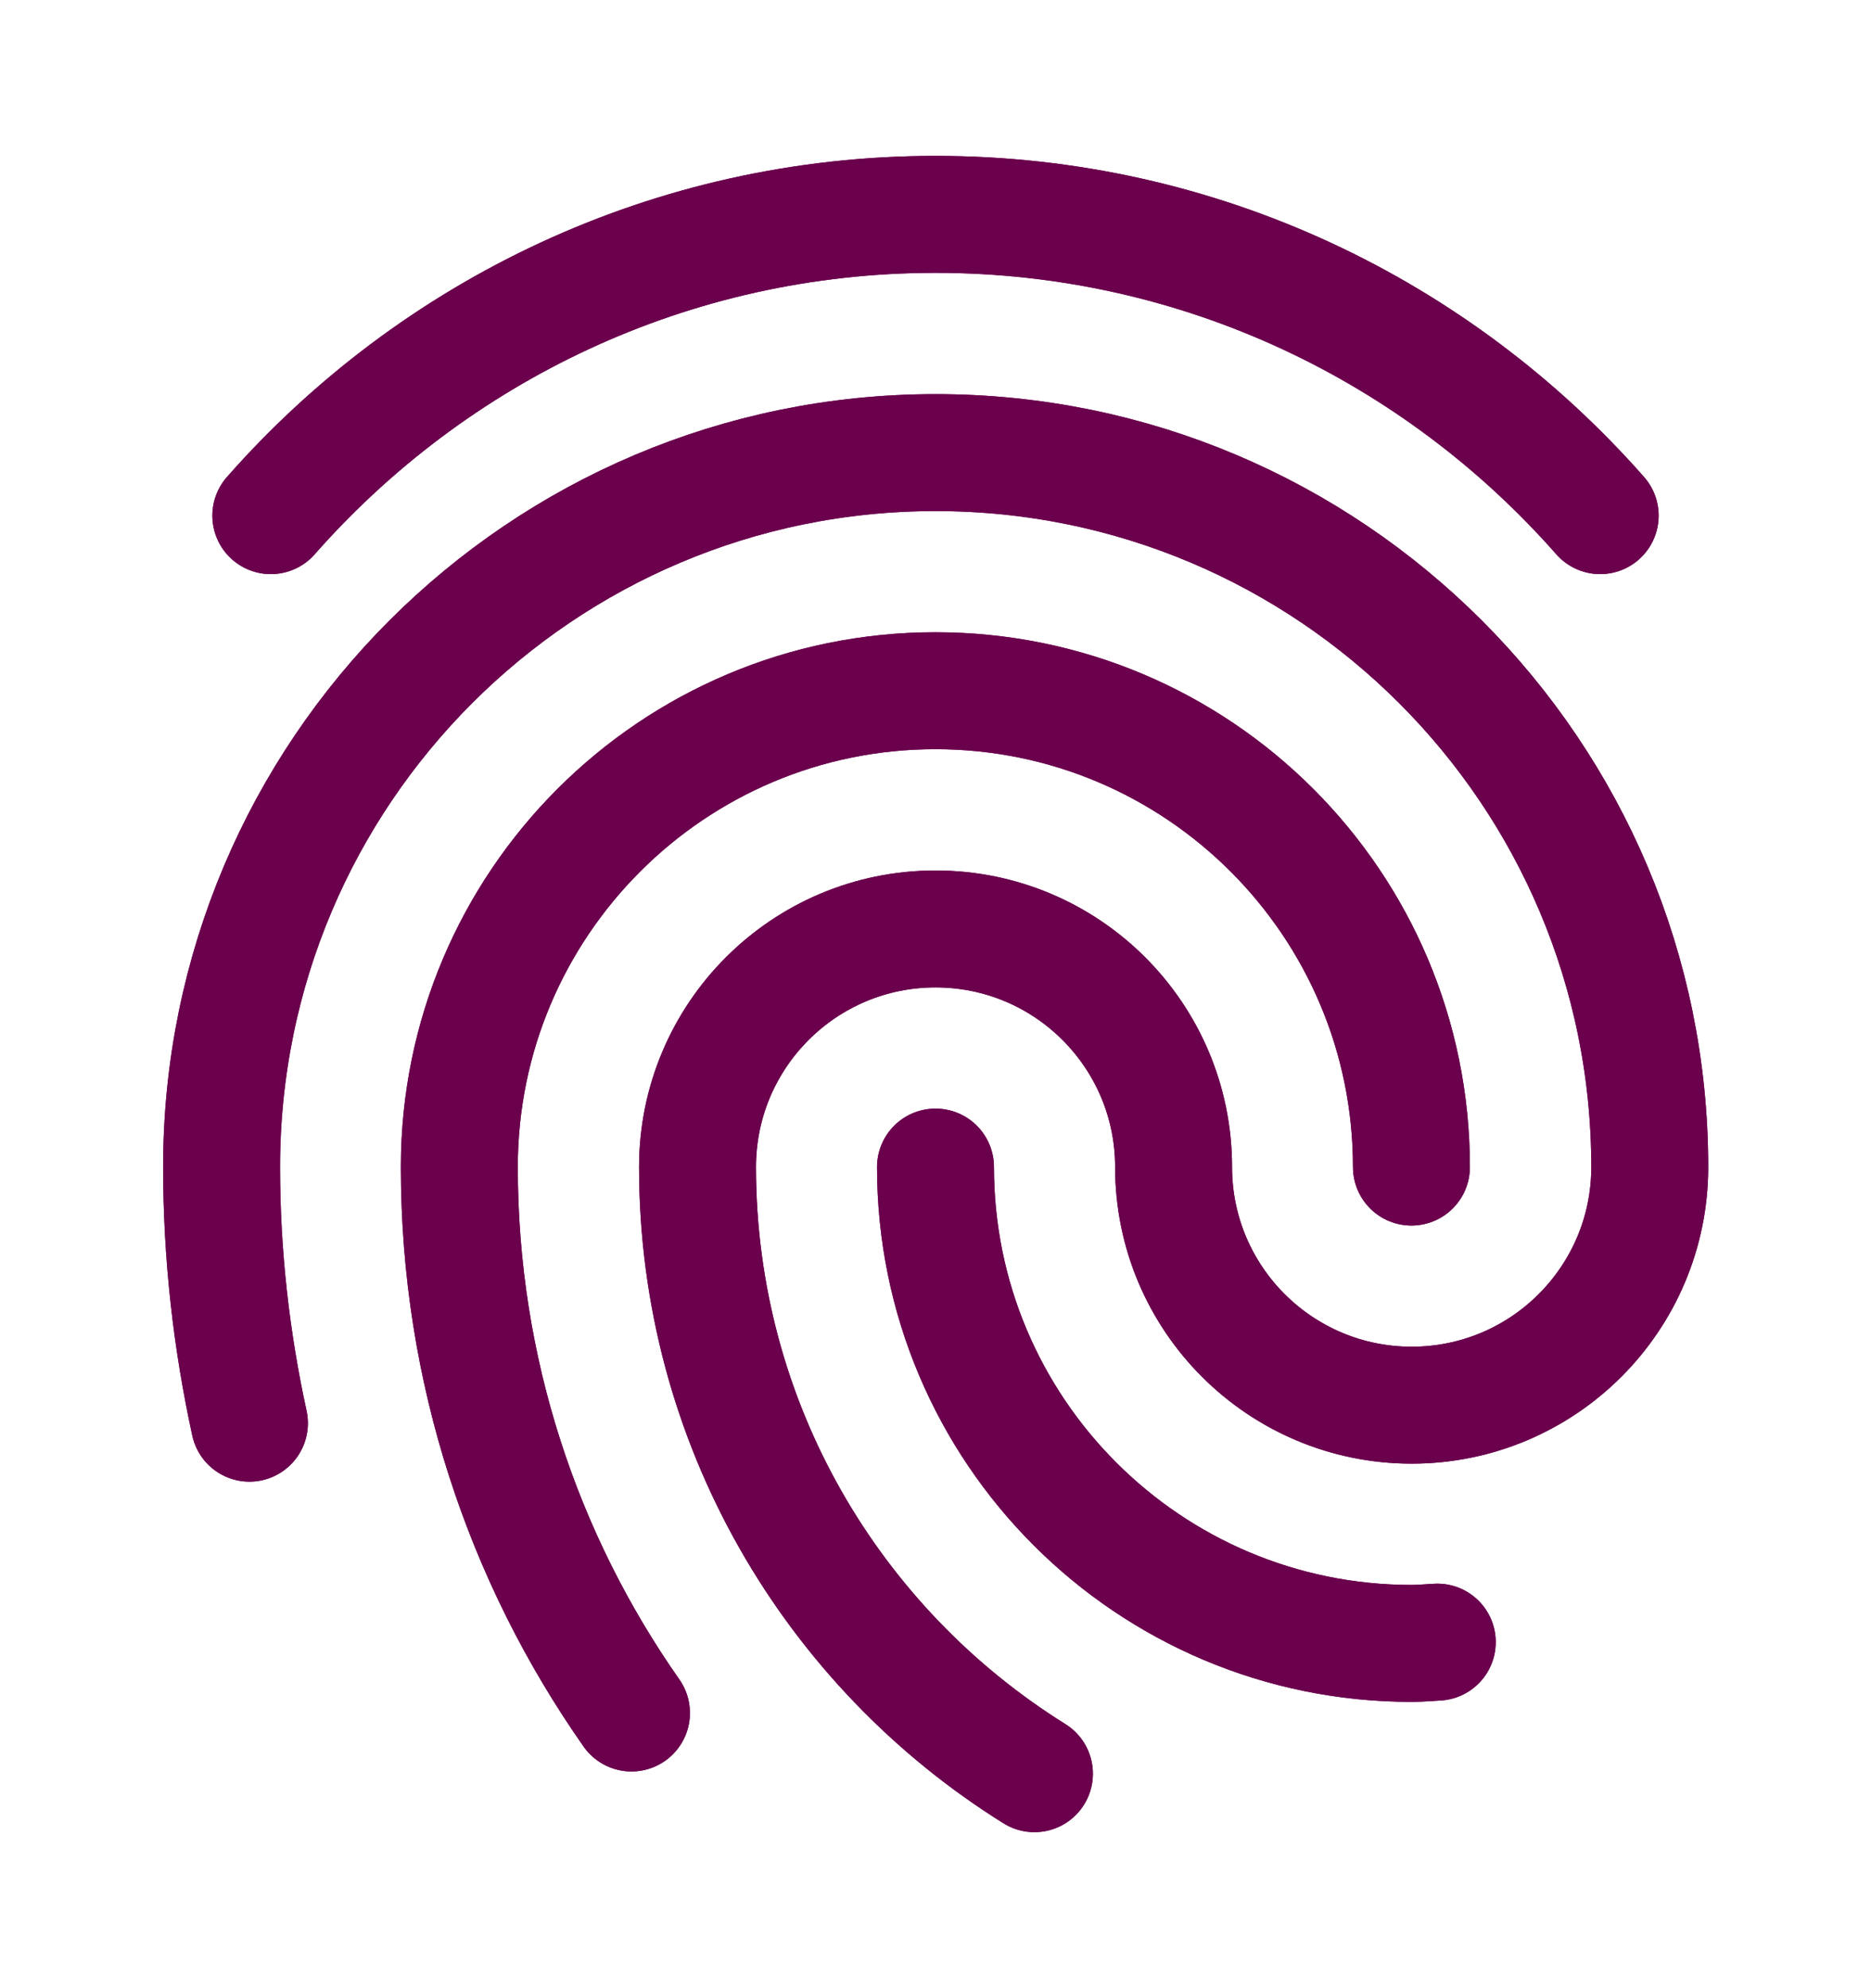 <svg width="16" height="17" viewBox="0 0 16 17" fill="none" xmlns="http://www.w3.org/2000/svg">
<path d="M5.4 14.647C4.473 13.325 3.928 11.716 3.928 9.979C3.928 7.73 5.751 5.906 7.999 5.906C10.247 5.906 12.07 7.73 12.07 9.979" stroke="#6B004D" stroke-linecap="round" stroke-linejoin="round"/>
<path d="M5.4 14.647C4.473 13.325 3.928 11.716 3.928 9.979C3.928 7.73 5.751 5.906 7.999 5.906C10.247 5.906 12.07 7.73 12.07 9.979" stroke="#6B004D" stroke-linecap="round" stroke-linejoin="round"/>
<path d="M12.291 14.041C12.217 14.045 12.145 14.052 12.071 14.052C9.823 14.052 8 12.229 8 9.979" stroke="#6B004D" stroke-linecap="round" stroke-linejoin="round"/>
<path d="M12.291 14.041C12.217 14.045 12.145 14.052 12.071 14.052C9.823 14.052 8 12.229 8 9.979" stroke="#6B004D" stroke-linecap="round" stroke-linejoin="round"/>
<path d="M8.846 15.166C7.117 14.088 5.965 12.168 5.965 9.979C5.965 8.854 6.876 7.943 8 7.943C9.125 7.943 10.036 8.854 10.036 9.979C10.036 11.104 10.948 12.015 12.072 12.015C13.196 12.015 14.108 11.104 14.108 9.979C14.108 6.605 11.373 3.87 8.001 3.87C4.629 3.87 1.895 6.605 1.895 9.979C1.895 10.731 1.979 11.463 2.133 12.169" stroke="#6B004D" stroke-linecap="round" stroke-linejoin="round"/>
<path d="M8.846 15.166C7.117 14.088 5.965 12.168 5.965 9.979C5.965 8.854 6.876 7.943 8 7.943C9.125 7.943 10.036 8.854 10.036 9.979C10.036 11.104 10.948 12.015 12.072 12.015C13.196 12.015 14.108 11.104 14.108 9.979C14.108 6.605 11.373 3.87 8.001 3.87C4.629 3.87 1.895 6.605 1.895 9.979C1.895 10.731 1.979 11.463 2.133 12.169" stroke="#6B004D" stroke-linecap="round" stroke-linejoin="round"/>
<path d="M13.684 4.409C12.296 2.832 10.266 1.833 8 1.833C5.734 1.833 3.705 2.832 2.316 4.409" stroke="#6B004D" stroke-linecap="round" stroke-linejoin="round"/>
<path d="M13.684 4.409C12.296 2.832 10.266 1.833 8 1.833C5.734 1.833 3.705 2.832 2.316 4.409" stroke="#6B004D" stroke-linecap="round" stroke-linejoin="round"/>
</svg>
